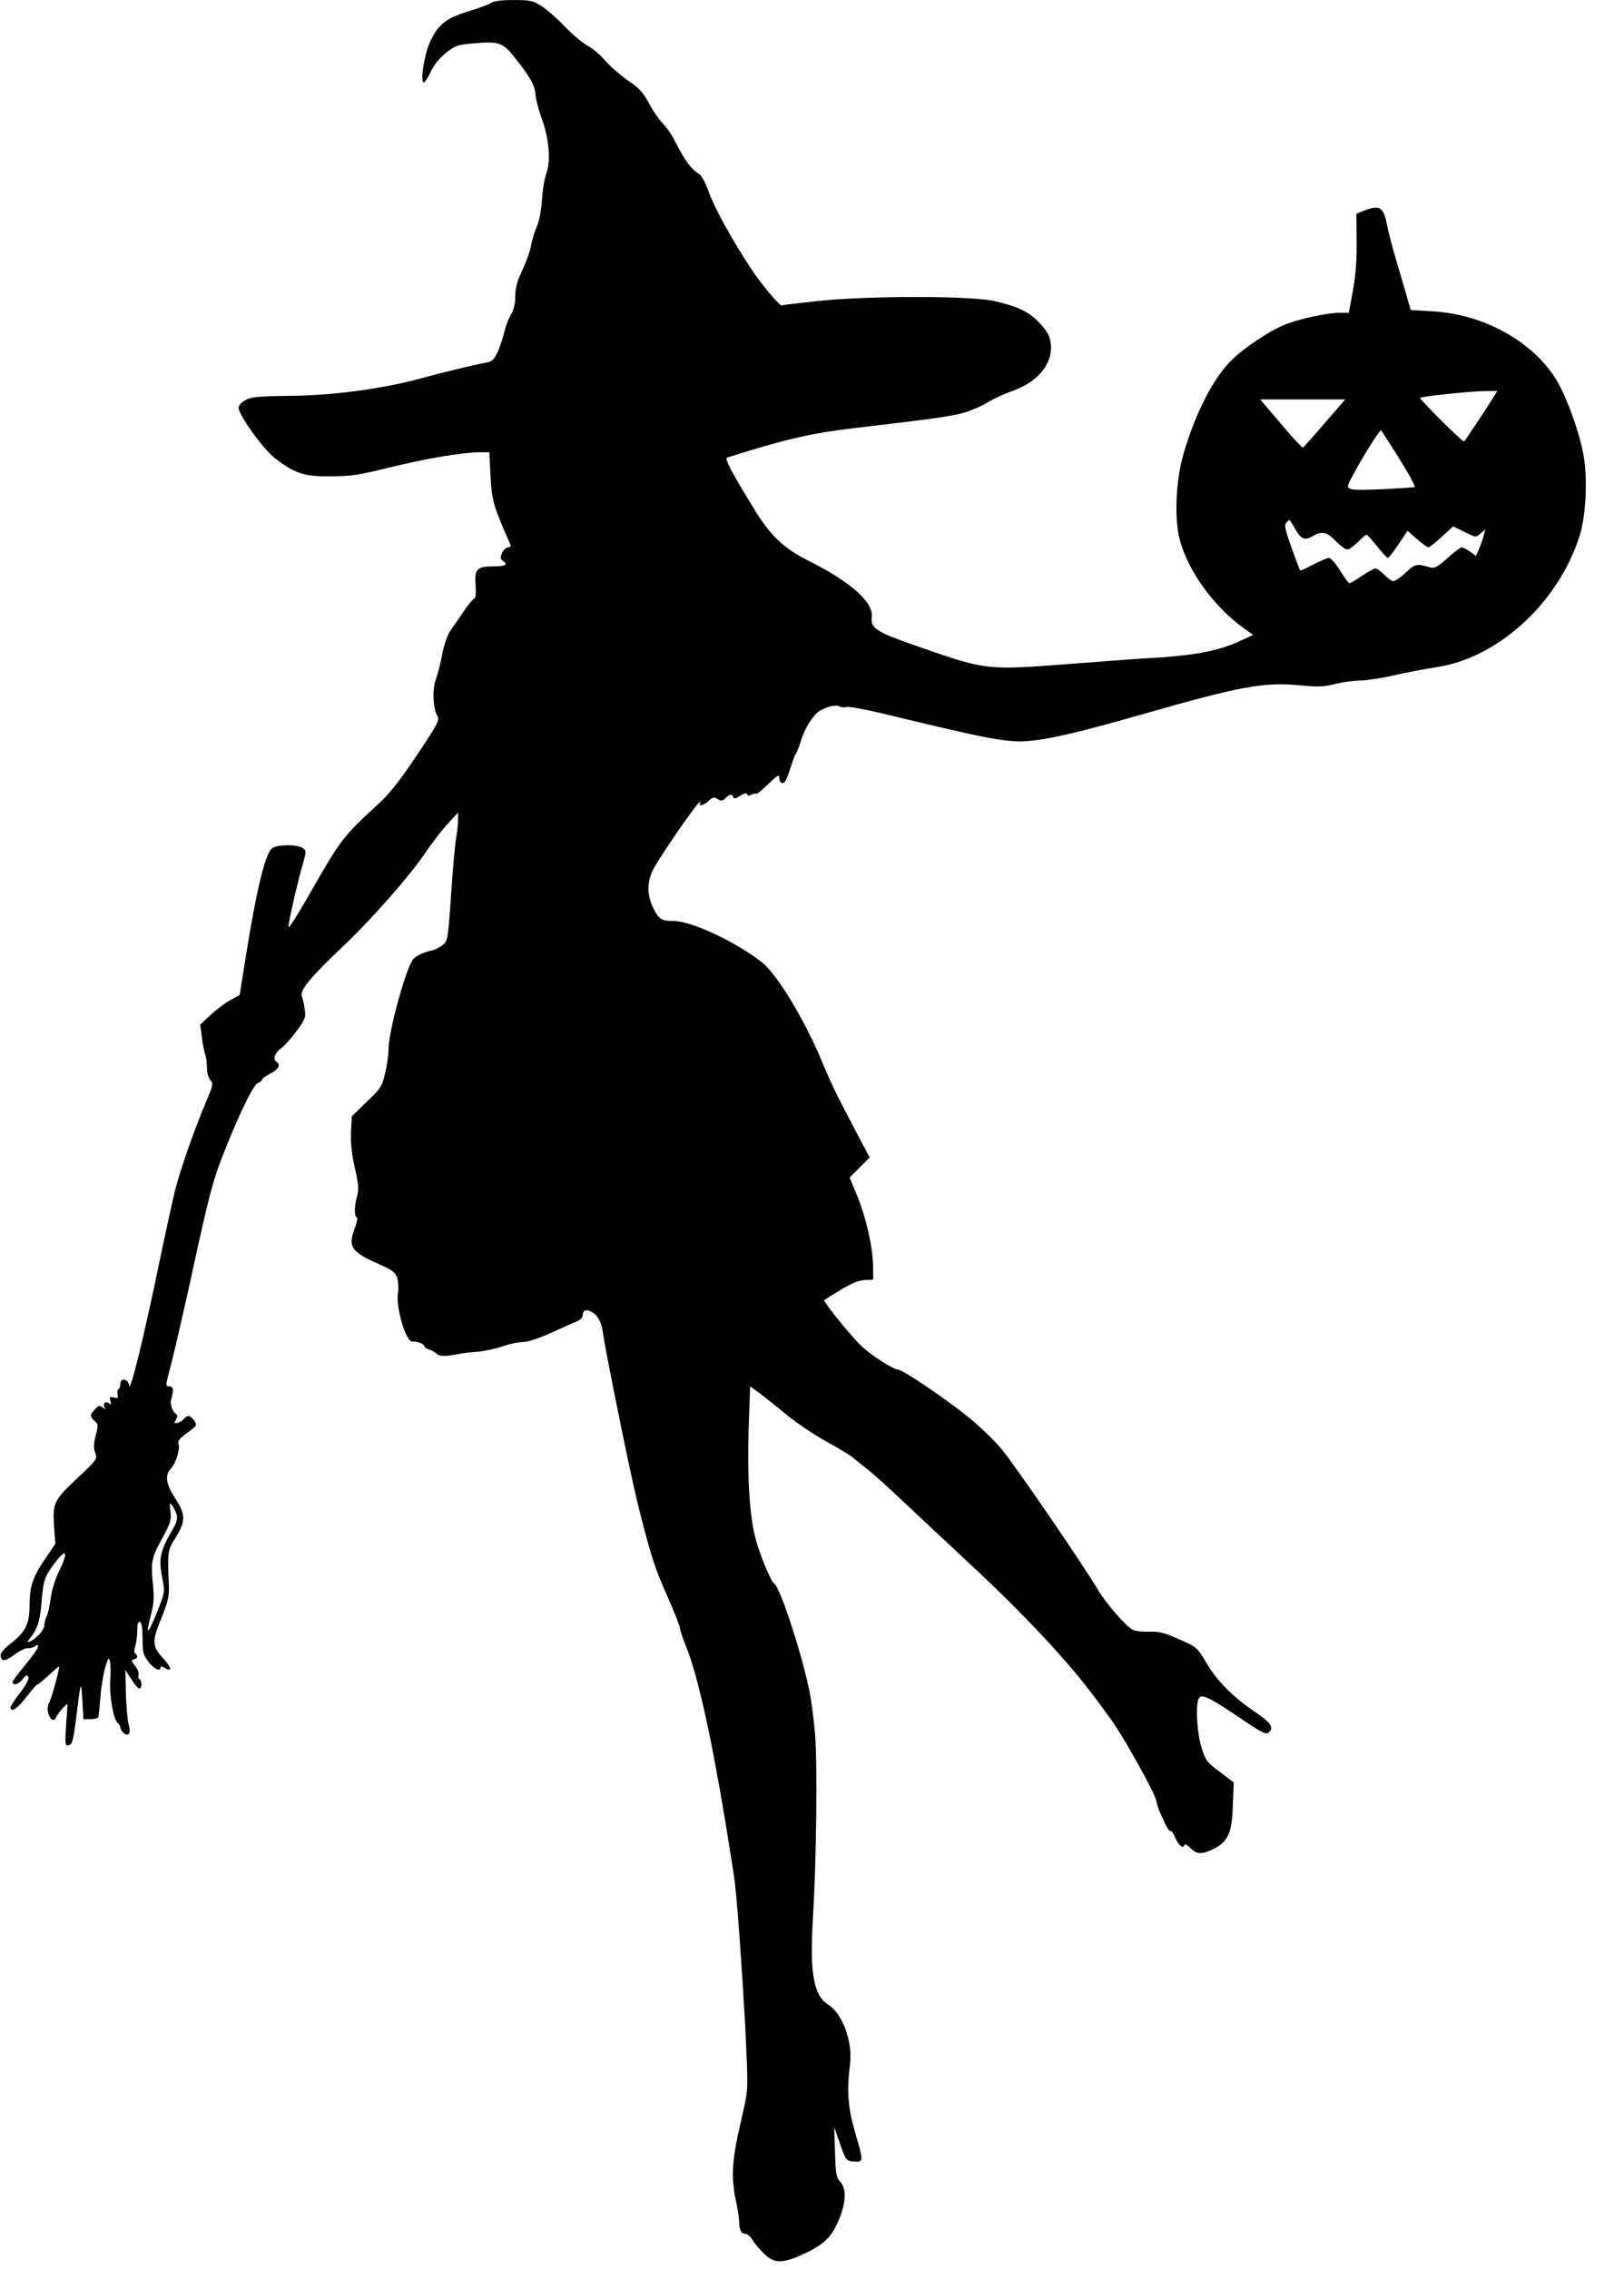 <?xml version="1.0" standalone="no"?>
<!DOCTYPE svg PUBLIC "-//W3C//DTD SVG 20010904//EN"
 "http://www.w3.org/TR/2001/REC-SVG-20010904/DTD/svg10.dtd">
<svg version="1.0" xmlns="http://www.w3.org/2000/svg"
 width="769pt" height="1074pt" viewBox="0 0 769 1074"
 preserveAspectRatio="xMidYMid meet">
<g transform="translate(0,1074) scale(0.1,-0.1)"
fill="#000000" stroke="none">
<path d="M2325 10726 c-11 -7 -59 -25 -108 -40 -105 -32 -144 -63 -181 -145
-28 -62 -47 -191 -29 -191 5 0 20 23 33 51 15 32 42 65 72 89 44 35 54 38 132
45 124 10 137 5 202 -78 68 -87 87 -122 90 -167 1 -19 14 -69 29 -110 35 -95
44 -201 22 -261 -9 -24 -18 -81 -21 -127 -3 -49 -13 -101 -25 -126 -10 -24
-22 -63 -26 -87 -4 -24 -22 -76 -41 -116 -25 -53 -34 -85 -34 -125 0 -35 -7
-64 -20 -86 -11 -17 -25 -53 -31 -80 -6 -26 -20 -68 -31 -94 -17 -38 -27 -48
-52 -53 -69 -13 -217 -49 -319 -77 -176 -48 -415 -80 -617 -81 -147 -2 -180
-5 -207 -20 -20 -10 -33 -25 -33 -37 0 -34 118 -198 174 -240 94 -71 136 -85
261 -84 95 0 133 6 280 42 174 43 344 71 426 72 l46 0 6 -115 c6 -116 14 -141
94 -322 3 -8 -2 -13 -11 -13 -9 0 -22 -12 -28 -26 -10 -22 -10 -28 5 -39 24
-18 11 -25 -48 -25 -76 0 -89 -13 -83 -88 3 -43 1 -63 -8 -66 -7 -3 -30 -31
-51 -63 -22 -32 -49 -72 -61 -88 -12 -17 -29 -65 -38 -110 -8 -44 -22 -99 -31
-123 -17 -46 -12 -137 9 -172 11 -17 -2 -40 -97 -182 -78 -117 -129 -182 -179
-228 -173 -159 -180 -168 -330 -430 -73 -127 -104 -174 -100 -150 12 71 46
217 66 284 19 67 19 70 2 83 -26 19 -129 17 -148 -3 -32 -31 -73 -203 -122
-510 l-29 -182 -47 -26 c-26 -15 -68 -47 -94 -71 l-46 -44 8 -58 c3 -32 11
-68 15 -81 5 -13 9 -42 9 -64 0 -24 7 -49 16 -59 15 -17 13 -24 -21 -105 -51
-118 -120 -315 -146 -416 -11 -46 -45 -200 -75 -343 -70 -341 -138 -618 -142
-582 -4 33 -42 40 -42 8 0 -11 -4 -22 -9 -25 -5 -3 -7 -15 -4 -25 4 -16 1 -19
-18 -14 -19 5 -21 3 -16 -16 4 -18 3 -20 -8 -11 -16 13 -30 -3 -19 -23 5 -8 2
-7 -9 2 -16 12 -20 11 -37 -7 -25 -26 -25 -34 -2 -56 18 -15 18 -21 5 -69 -10
-39 -10 -60 -2 -82 10 -29 8 -32 -80 -115 -116 -109 -122 -121 -115 -230 l6
-85 -46 -68 c-60 -87 -76 -133 -76 -221 0 -89 -18 -127 -87 -181 -34 -26 -51
-47 -50 -59 3 -30 20 -29 68 6 24 18 52 31 62 29 10 -1 25 3 33 9 11 10 14 9
14 -2 0 -8 -27 -46 -60 -86 -33 -39 -60 -76 -60 -81 0 -20 28 -11 48 14 16 21
21 22 26 9 4 -10 -11 -38 -39 -74 -25 -32 -45 -63 -45 -69 0 -27 33 -6 75 49
25 33 49 60 53 60 4 0 28 20 55 45 26 24 47 42 47 39 0 -20 -34 -144 -45 -165
-9 -17 -12 -36 -7 -54 9 -34 29 -44 38 -20 4 9 18 28 30 41 l24 23 -7 -100
c-6 -95 -5 -101 13 -97 15 3 20 19 32 108 25 203 26 206 32 105 l5 -90 34 0
c18 0 35 5 37 10 1 6 6 46 9 90 3 44 13 107 22 140 15 51 18 56 23 35 4 -14 5
-53 2 -87 -5 -71 14 -187 34 -204 8 -6 14 -17 14 -24 0 -7 7 -18 15 -25 25
-20 37 0 24 40 -5 19 -11 85 -13 147 l-2 111 28 -44 c15 -24 32 -44 38 -44 13
0 13 37 0 45 -5 3 -7 12 -4 20 3 8 -4 27 -16 42 -19 24 -20 28 -6 31 18 4 21
18 7 27 -6 3 -6 18 0 38 5 17 9 51 9 74 0 30 4 41 13 38 8 -4 12 -29 12 -78 0
-65 3 -78 28 -110 26 -35 57 -49 57 -27 0 6 8 5 20 -2 37 -23 33 2 -9 47 -52
56 -52 79 -5 193 28 68 35 98 34 142 -7 170 -7 172 29 230 51 82 51 112 2 188
-46 70 -52 111 -21 144 24 26 44 91 35 117 -4 13 7 26 40 50 49 35 51 38 31
63 -16 22 -30 23 -45 4 -6 -8 -20 -16 -31 -19 -16 -4 -17 -2 -7 14 8 13 9 22
2 27 -20 14 -31 48 -24 72 13 44 10 60 -10 60 -18 0 -18 3 5 88 13 48 53 220
89 382 105 481 111 503 189 695 67 163 119 264 138 271 10 3 18 9 18 14 0 5
18 19 40 30 39 20 51 42 30 55 -19 12 -10 41 20 64 17 12 51 50 75 83 41 56
44 65 38 102 -3 23 -9 50 -14 62 -10 28 42 91 190 231 139 131 323 340 395
448 30 44 77 105 104 135 l51 55 0 -35 c0 -19 -4 -57 -9 -85 -5 -27 -16 -148
-24 -268 -14 -206 -16 -219 -38 -237 -13 -11 -34 -22 -48 -26 -45 -10 -78 -26
-93 -42 -33 -37 -117 -342 -117 -424 0 -26 -7 -77 -16 -115 -15 -64 -20 -72
-87 -136 l-71 -69 -4 -76 c-2 -52 4 -107 19 -171 17 -77 19 -101 10 -131 -14
-46 -14 -100 -1 -100 5 0 0 -25 -11 -55 -32 -85 -15 -109 114 -166 65 -29 79
-39 88 -66 5 -17 7 -47 4 -66 -13 -69 37 -241 69 -235 17 3 56 -12 56 -22 0
-5 10 -12 22 -16 12 -3 28 -13 36 -20 12 -13 44 -13 110 0 13 3 51 8 85 10 34
3 88 15 119 26 32 11 74 20 95 20 22 0 74 17 132 43 53 24 108 49 124 55 17 7
27 19 27 32 0 30 36 25 65 -7 15 -18 26 -47 30 -78 11 -84 124 -641 160 -790
62 -251 83 -320 145 -458 33 -75 60 -143 60 -152 0 -8 13 -48 30 -89 54 -136
116 -412 184 -822 19 -115 40 -247 46 -294 14 -117 48 -609 55 -815 7 -170 7
-170 -29 -324 -40 -172 -45 -254 -21 -366 8 -38 15 -82 15 -97 0 -38 10 -58
29 -58 9 0 24 -12 33 -27 9 -16 33 -45 54 -65 50 -51 89 -51 199 1 93 44 129
82 165 177 27 73 26 131 -1 160 -19 20 -22 37 -25 141 l-4 118 28 -80 c28 -79
29 -80 65 -83 46 -4 47 0 6 138 -33 112 -40 195 -24 322 13 109 -35 239 -104
283 -68 42 -87 150 -72 400 17 279 22 729 11 874 -6 74 -19 174 -30 223 -41
188 -137 479 -164 495 -16 10 -70 140 -90 219 -27 104 -38 294 -31 512 l7 202
42 -30 c22 -17 81 -63 129 -103 48 -40 134 -97 190 -128 56 -31 113 -65 127
-77 14 -12 44 -36 67 -54 24 -18 107 -93 185 -167 79 -74 233 -218 342 -320
110 -102 262 -256 339 -341 126 -140 165 -187 287 -355 57 -77 207 -346 215
-385 4 -19 11 -41 15 -50 4 -8 16 -34 26 -57 10 -22 22 -39 26 -37 4 3 14 -11
22 -29 16 -38 38 -57 44 -38 2 7 13 3 29 -14 31 -31 55 -31 113 -2 66 34 84
76 88 208 l4 105 -66 50 c-61 45 -68 54 -86 114 -21 65 -29 186 -16 227 10 32
42 19 190 -81 103 -70 130 -85 142 -75 28 23 14 46 -58 95 -110 74 -183 148
-234 233 -45 76 -46 77 -130 114 -70 31 -95 38 -142 36 -32 -1 -67 3 -78 9
-34 18 -126 124 -164 188 -65 111 -399 599 -459 669 -32 39 -99 103 -149 144
-110 90 -318 231 -342 231 -19 0 -120 64 -166 106 -33 30 -123 136 -161 190
l-22 31 77 48 c54 33 89 47 117 48 l40 2 -1 71 c-2 89 -35 231 -78 333 l-33
79 47 47 48 48 -69 131 c-88 166 -109 209 -158 326 -84 201 -214 414 -286 469
-124 96 -332 193 -414 193 -58 0 -71 8 -96 58 -32 64 -33 125 -1 188 25 49
187 286 214 312 8 8 12 9 8 3 -11 -21 16 -15 40 8 19 17 25 19 42 8 17 -10 23
-10 37 4 20 20 32 22 37 5 3 -9 12 -7 33 6 19 13 30 15 33 8 2 -8 9 -9 21 -2
10 5 21 7 23 4 3 -2 28 19 56 46 42 41 52 47 52 31 0 -25 15 -35 28 -18 5 6
17 36 26 66 9 29 20 59 25 65 5 6 16 35 25 65 16 53 56 117 85 136 34 21 79
32 95 23 9 -5 25 -7 35 -3 11 3 102 -14 203 -39 458 -111 554 -129 647 -123
98 6 246 40 546 126 468 134 582 155 752 138 85 -8 112 -7 167 7 36 9 89 16
117 16 29 0 100 11 158 24 58 14 150 31 203 39 293 44 578 306 678 622 31 99
39 282 16 394 -23 113 -77 259 -124 340 -110 183 -344 314 -588 328 l-104 6
-16 56 c-9 31 -31 108 -50 171 -19 63 -40 144 -47 179 -15 79 -34 92 -100 67
l-44 -17 1 -132 c1 -91 -5 -164 -18 -234 l-19 -103 -46 0 c-59 0 -202 -32
-264 -59 -68 -29 -180 -103 -238 -158 -88 -82 -176 -249 -234 -448 -36 -119
-45 -297 -21 -399 35 -147 156 -318 299 -424 l51 -36 -60 -28 c-97 -45 -203
-67 -383 -79 -91 -5 -280 -19 -418 -30 -406 -31 -401 -31 -726 82 -197 68
-226 86 -219 140 8 70 -99 165 -298 265 -115 57 -177 115 -250 231 -110 178
-151 253 -137 258 286 90 398 115 607 140 394 46 460 56 520 74 36 11 85 33
110 49 25 15 76 39 114 52 124 44 195 133 181 229 -5 33 -17 55 -51 91 -51 55
-105 81 -219 106 -113 25 -589 25 -830 0 -93 -10 -171 -19 -173 -21 -7 -7 -98
101 -143 170 -89 134 -176 291 -202 365 -15 41 -35 80 -44 85 -40 24 -70 64
-121 165 -13 25 -38 61 -57 80 -18 19 -47 62 -64 95 -26 48 -45 69 -97 104
-36 25 -85 67 -107 93 -23 27 -60 59 -82 70 -22 11 -71 52 -109 91 -37 39 -88
84 -113 99 -39 25 -53 28 -131 28 -58 0 -94 -5 -107 -14z m4739 -1878 c-28
-44 -124 -190 -131 -197 -2 -3 -51 42 -108 99 -57 57 -103 106 -101 107 7 7
223 30 294 32 l72 1 -26 -42z m-791 -110 c-53 -62 -100 -114 -103 -116 -4 -1
-42 39 -85 90 -43 51 -88 103 -99 116 l-19 22 201 0 202 0 -97 -112z m334
-138 c64 -101 96 -160 91 -165 -2 -1 -71 -6 -154 -10 -161 -7 -174 -4 -153 37
48 95 143 248 149 241 4 -4 34 -51 67 -103z m-473 -365 c28 -48 45 -54 86 -30
40 23 63 18 105 -25 21 -22 46 -40 55 -40 9 0 31 16 50 35 19 19 37 35 40 35
4 0 27 -25 51 -55 24 -30 47 -55 51 -55 4 0 27 29 50 64 l43 64 45 -39 c25
-22 49 -39 54 -39 4 0 33 22 63 50 l54 49 54 -26 c54 -27 54 -27 76 -7 l22 19
-6 -26 c-4 -14 -13 -42 -22 -63 l-16 -37 -28 21 c-16 11 -34 20 -40 20 -6 0
-36 -23 -67 -51 -43 -39 -61 -49 -78 -45 -69 20 -73 19 -119 -23 -24 -23 -51
-41 -59 -41 -8 0 -27 14 -43 30 -16 17 -35 30 -42 30 -7 0 -36 -16 -64 -35
-28 -19 -55 -35 -59 -35 -4 0 -24 27 -44 60 -21 33 -44 60 -53 60 -8 0 -42
-14 -74 -31 -33 -18 -61 -30 -63 -28 -1 2 -20 50 -40 107 -30 82 -35 106 -26
118 7 7 14 14 15 14 2 0 15 -20 29 -45z m-5297 -4664 c4 -16 -1 -36 -12 -55
-70 -121 -76 -148 -54 -257 10 -52 9 -58 -30 -154 -43 -105 -52 -105 -25 -1
12 45 14 79 9 131 -12 112 -8 132 41 222 41 75 46 90 41 131 -5 42 -4 45 9 27
8 -11 18 -31 21 -44z m-557 -265 c-19 -38 -35 -92 -40 -129 -4 -35 -13 -73
-19 -85 -6 -11 -11 -30 -11 -42 0 -12 -14 -35 -31 -51 -34 -31 -62 -40 -37
-11 31 35 47 80 53 152 10 124 14 137 63 202 57 76 68 59 22 -36z"/>
</g>
</svg>
